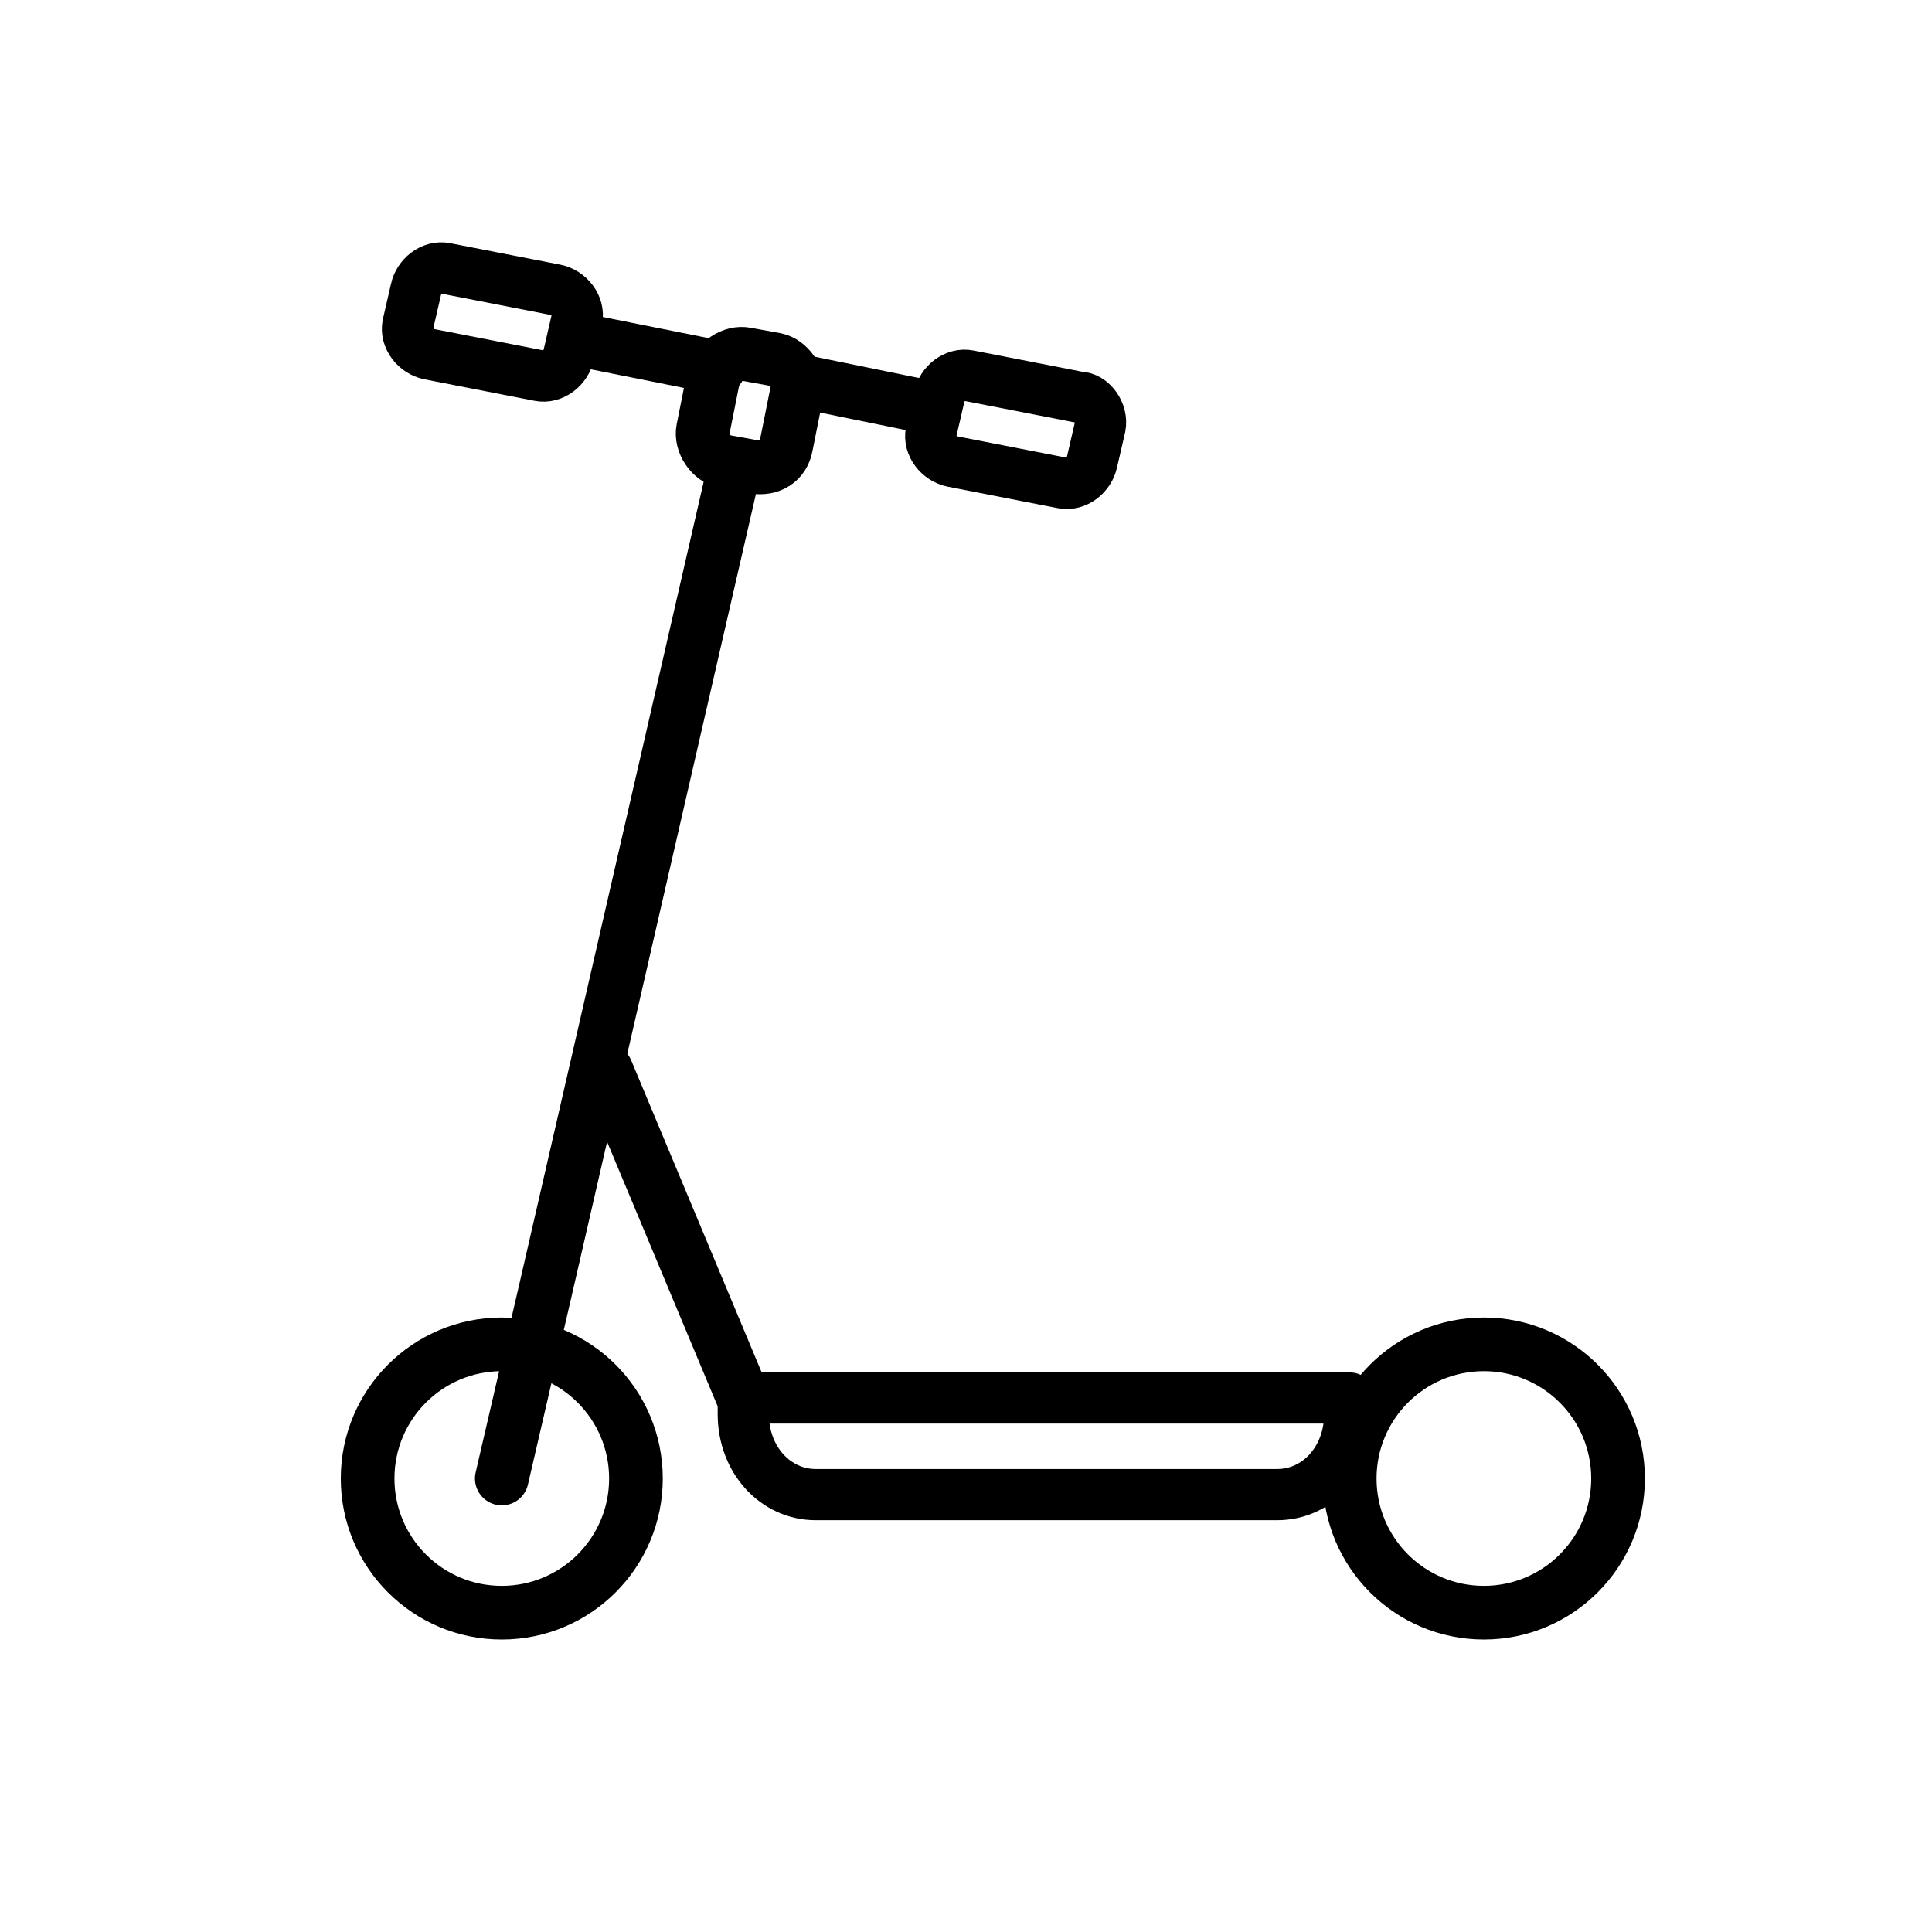 <?xml version="1.0" encoding="utf-8"?>
<!-- Generator: Adobe Illustrator 19.1.0, SVG Export Plug-In . SVG Version: 6.00 Build 0)  -->
<svg version="1.1" id="emoji" xmlns="http://www.w3.org/2000/svg" xmlns:xlink="http://www.w3.org/1999/xlink" x="0px" y="0px"
	 viewBox="0 0 72 72" enable-background="new 0 0 72 72" xml:space="preserve">
<g id="_xD83D__xDEF4_">
	<circle fill="none" stroke="#000000" stroke-width="2" stroke-miterlimit="10" cx="18.7" cy="55.1" r="5"/>
	<circle fill="none" stroke="#000000" stroke-width="2" stroke-miterlimit="10" cx="55.3" cy="55.1" r="5"/>
	
		<polyline fill="none" stroke="#000000" stroke-width="2" stroke-linecap="round" stroke-linejoin="round" stroke-miterlimit="10" points="
		27.4,17.3 20.3,48.2 18.7,55.1 	"/>
	
		<path fill="none" stroke="#000000" stroke-width="1.908" stroke-linecap="round" stroke-linejoin="round" stroke-miterlimit="10" d="
		M27.7,52.1h22.6v0.6c0,1.7-1.2,3-2.7,3H30.4c-1.5,0-2.7-1.3-2.7-3V52.1z"/>
	<path fill="none" stroke="#000000" stroke-width="2" stroke-linecap="round" stroke-linejoin="round" stroke-miterlimit="10" d="
		M28.1,17.4l-1.1-0.2c-0.5-0.1-0.9-0.7-0.8-1.2l0.4-2c0.1-0.5,0.7-0.9,1.2-0.8l1.1,0.2c0.5,0.1,0.9,0.7,0.8,1.2l-0.4,2
		C29.2,17.2,28.7,17.5,28.1,17.4z"/>
	
		<line fill="none" stroke="#000000" stroke-width="2" stroke-linecap="round" stroke-linejoin="round" stroke-miterlimit="10" x1="22.6" y1="39.9" x2="27.7" y2="52.1"/>
	
		<line fill="none" stroke="#000000" stroke-width="2" stroke-linecap="round" stroke-linejoin="round" stroke-miterlimit="10" x1="34.7" y1="15.2" x2="29.8" y2="14.2"/>
	
		<line fill="none" stroke="#000000" stroke-width="2" stroke-linecap="round" stroke-linejoin="round" stroke-miterlimit="10" x1="26.8" y1="13.7" x2="21.8" y2="12.7"/>
	
		<path fill="none" stroke="#000000" stroke-width="1.908" stroke-linecap="round" stroke-linejoin="round" stroke-miterlimit="10" d="
		M41,15.9l-0.3,1.3c-0.1,0.5-0.6,0.9-1.1,0.8l-4.1-0.8c-0.5-0.1-0.9-0.6-0.8-1.1l0.3-1.3c0.1-0.5,0.6-0.9,1.1-0.8l4.1,0.8
		C40.7,14.8,41.1,15.4,41,15.9z"/>
	
		<path fill="none" stroke="#000000" stroke-width="1.908" stroke-linecap="round" stroke-linejoin="round" stroke-miterlimit="10" d="
		M21.5,11.9l-0.3,1.3c-0.1,0.5-0.6,0.9-1.1,0.8L16,13.2c-0.5-0.1-0.9-0.6-0.8-1.1l0.3-1.3c0.1-0.5,0.6-0.9,1.1-0.8l4.1,0.8
		C21.2,10.9,21.6,11.4,21.5,11.9z"/>
</g>
</svg>
